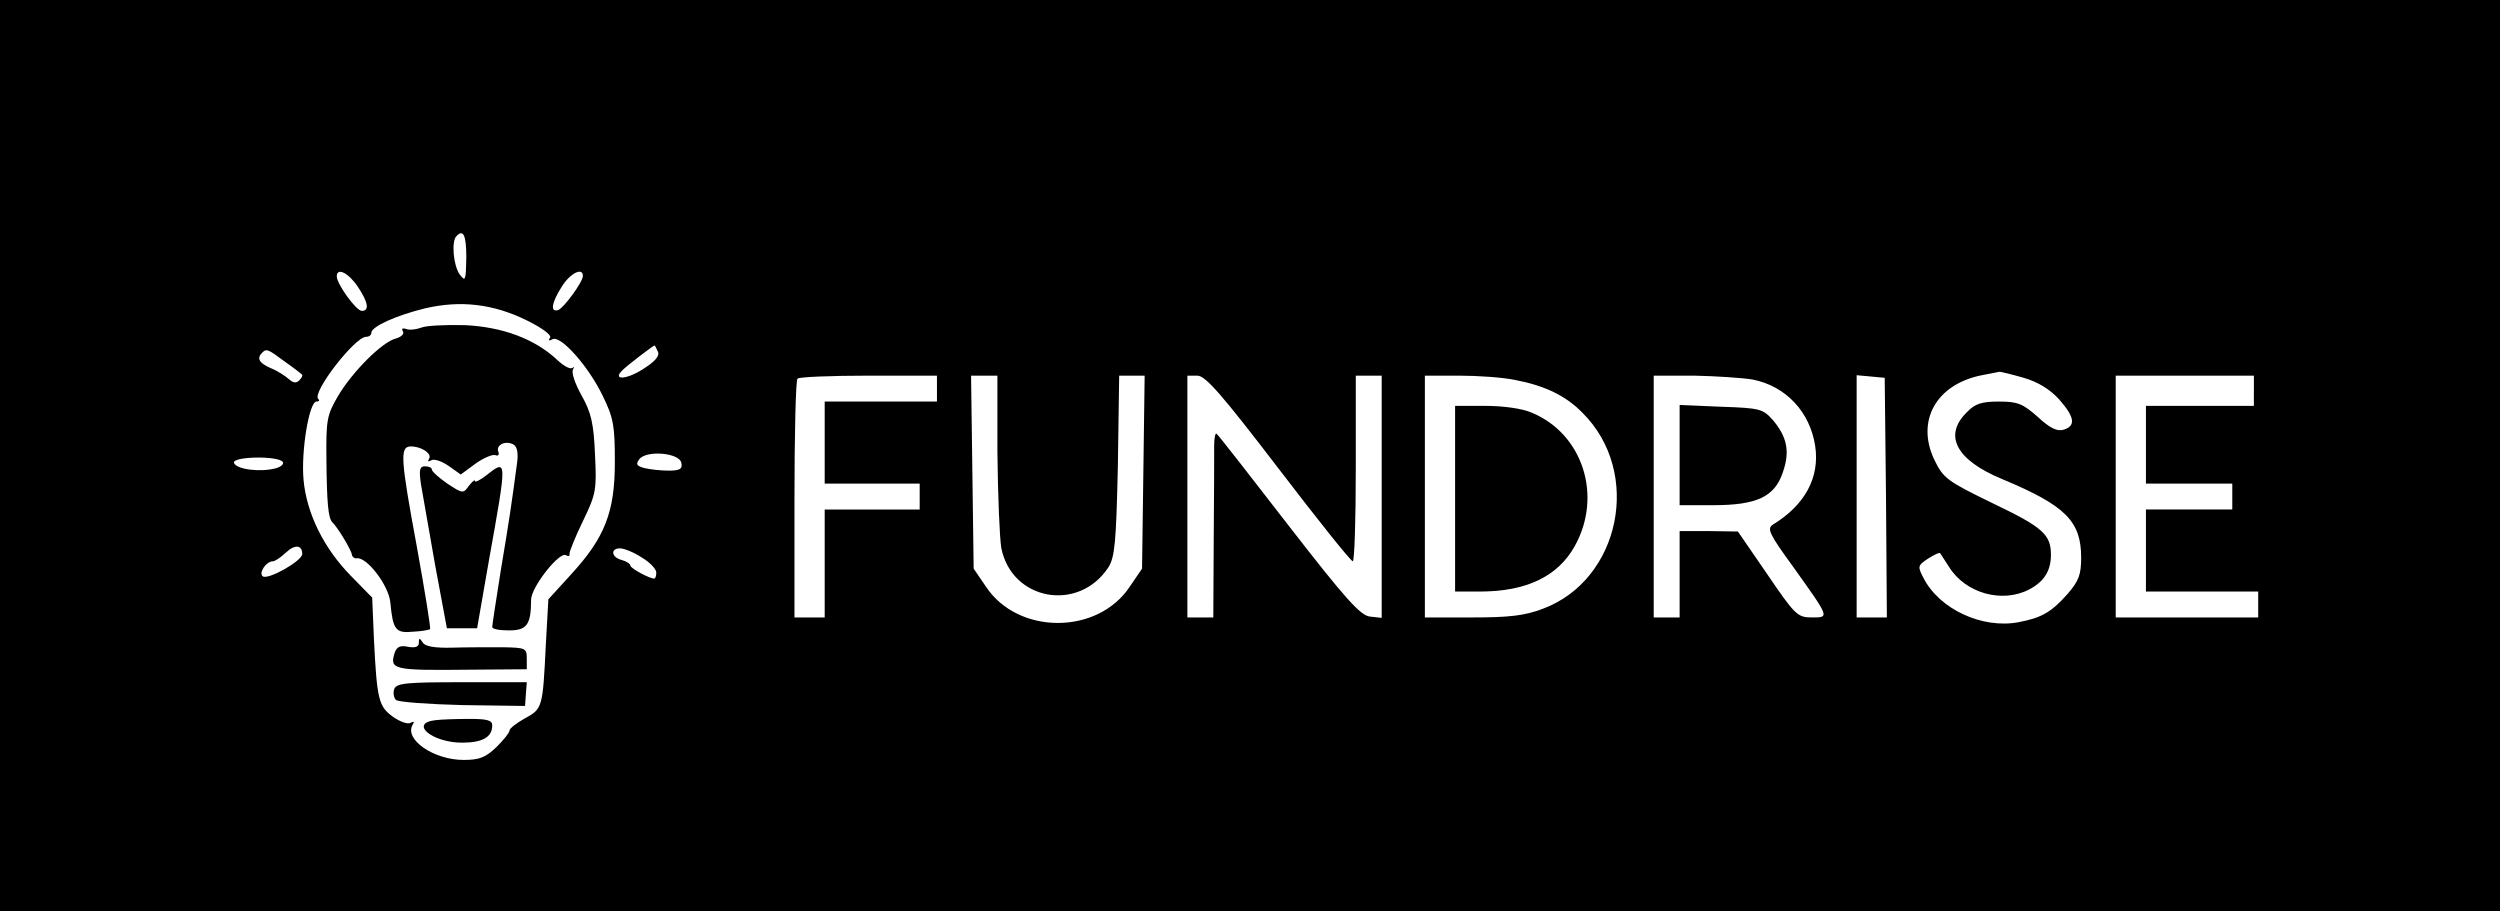 <?xml version="1.0" standalone="no"?>
<!DOCTYPE svg PUBLIC "-//W3C//DTD SVG 20010904//EN"
 "http://www.w3.org/TR/2001/REC-SVG-20010904/DTD/svg10.dtd">
<svg version="1.0" xmlns="http://www.w3.org/2000/svg"
 width="579pt" height="211pt" viewBox="0 0 579 211"
 preserveAspectRatio="xMidYMid meet">

<g transform="translate(0,211) scale(0.1,-0.1)"
fill="#000000" stroke="none">
<path d="M0 1055 l0 -1055 2895 0 2895 0 0 1055 0 1055 -2895 0 -2895 0 0
-1055z m1080 458 c-1 -53 -2 -56 -15 -39 -15 20 -20 77 -8 89 16 17 23 3 23
-50z m-252 -66 c25 -37 28 -57 10 -57 -13 0 -58 62 -58 80 0 21 26 9 48 -23z
m522 24 c0 -14 -44 -74 -57 -79 -19 -6 -16 16 8 54 19 31 49 46 49 25z m-132
-102 c37 -18 60 -35 56 -41 -5 -7 -2 -8 5 -4 18 12 84 -62 117 -131 25 -51 28
-69 28 -153 0 -116 -23 -175 -102 -261 l-52 -57 -6 -108 c-7 -144 -8 -146 -49
-168 -19 -11 -35 -23 -35 -28 0 -5 -14 -22 -30 -38 -25 -24 -39 -30 -76 -30
-70 0 -139 48 -118 82 4 7 3 8 -5 4 -6 -4 -24 2 -41 14 -33 24 -37 39 -44 181
l-4 95 -49 50 c-63 64 -103 145 -110 223 -6 66 13 181 30 181 6 0 8 3 4 6 -15
15 85 144 111 144 7 0 12 4 12 9 0 15 59 41 125 57 82 19 157 10 233 -27z
m306 -74 c4 -10 -8 -23 -35 -40 -39 -25 -72 -26 -47 -2 11 11 70 56 74 57 1 0
4 -7 8 -15z m-865 -22 c20 -14 38 -28 40 -30 3 -2 0 -8 -6 -14 -7 -7 -14 -6
-24 3 -8 7 -26 19 -41 25 -28 12 -34 23 -21 36 10 10 13 9 52 -20z m4028 -38
c34 -10 61 -27 82 -50 36 -41 39 -61 11 -70 -15 -5 -32 3 -60 29 -35 31 -47
36 -90 36 -41 0 -56 -5 -75 -25 -55 -54 -24 -111 83 -155 146 -61 182 -97 182
-182 0 -39 -6 -54 -31 -83 -38 -43 -61 -56 -114 -66 -84 -16 -183 30 -220 102
-14 27 -14 29 10 45 14 9 27 15 28 13 2 -2 11 -17 21 -32 38 -61 123 -85 186
-52 34 18 50 43 50 80 0 47 -19 64 -134 119 -107 52 -115 58 -136 101 -43 90
4 175 110 196 19 4 38 7 41 8 3 0 28 -6 56 -14z m-2517 -25 l0 -30 -130 0
-130 0 0 -95 0 -95 110 0 110 0 0 -30 0 -30 -110 0 -110 0 0 -125 0 -125 -35
0 -35 0 0 273 c0 151 3 277 7 280 3 4 78 7 165 7 l158 0 0 -30z m140 -147 c1
-98 5 -198 9 -222 24 -122 179 -150 248 -45 15 24 18 57 22 236 l3 208 30 0
29 0 -3 -223 -3 -224 -28 -41 c-74 -113 -260 -113 -334 0 l-28 41 -3 224 -3
223 30 0 31 0 0 -177z m651 -38 c90 -118 167 -214 172 -215 4 0 7 97 7 215 l0
215 30 0 30 0 0 -281 0 -280 -27 3 c-22 2 -57 41 -188 210 -88 114 -163 210
-167 213 -3 4 -6 -8 -6 -27 0 -18 0 -115 -1 -215 l-1 -183 -30 0 -30 0 0 280
0 280 23 0 c19 0 57 -44 188 -215z m548 205 c68 -13 117 -36 156 -76 139 -138
88 -387 -92 -454 -42 -16 -78 -20 -163 -20 l-110 0 0 280 0 280 79 0 c43 0
102 -4 130 -10z m550 1 c77 -15 133 -75 145 -154 11 -73 -24 -137 -98 -182
-14 -9 -9 -21 45 -95 87 -122 87 -120 45 -120 -33 0 -39 6 -103 100 l-68 99
-67 1 -68 0 0 -100 0 -100 -30 0 -30 0 0 280 0 280 93 0 c50 -1 112 -5 136 -9z
m309 -273 l2 -278 -35 0 -35 0 0 281 0 280 33 -3 32 -3 3 -277z m852 247 l0
-35 -125 0 -125 0 0 -90 0 -90 100 0 100 0 0 -30 0 -30 -100 0 -100 0 0 -95 0
-95 130 0 130 0 0 -30 0 -30 -165 0 -165 0 0 280 0 280 160 0 160 0 0 -35z
m-3642 -167 c3 -14 -3 -18 -30 -18 -18 0 -43 3 -56 6 -18 5 -20 9 -11 21 18
21 93 14 97 -9z m-923 2 c3 -5 -5 -12 -18 -15 -36 -9 -90 -2 -95 13 -5 15 103
17 113 2z m45 -213 c0 -16 -78 -60 -91 -52 -11 7 7 35 23 35 5 0 18 9 30 20
21 20 38 18 38 -3z m786 -8 c19 -11 34 -27 34 -35 0 -8 -2 -14 -5 -14 -11 0
-55 24 -55 30 0 4 -9 10 -20 13 -24 6 -27 27 -4 27 9 0 32 -9 50 -21z"/>
<path d="M975 1351 c-11 -4 -26 -6 -34 -3 -8 3 -12 1 -8 -5 4 -6 -3 -13 -16
-17 -31 -7 -101 -77 -134 -133 -26 -44 -28 -56 -27 -148 1 -100 4 -135 14
-145 12 -11 45 -66 45 -75 1 -5 6 -9 11 -8 23 4 74 -62 78 -102 6 -64 12 -72
53 -68 20 1 37 4 39 6 2 2 -12 88 -31 193 -37 200 -39 229 -15 230 24 1 51
-16 44 -28 -4 -7 -3 -8 5 -4 6 4 24 -2 40 -13 l28 -20 34 25 c18 13 39 22 46
20 7 -3 10 1 7 8 -6 16 18 27 36 16 8 -5 11 -21 7 -46 -12 -90 -17 -125 -37
-244 -11 -69 -20 -128 -20 -132 0 -5 17 -8 39 -8 41 0 51 13 51 71 0 29 66
113 81 103 5 -3 9 -2 8 3 -1 4 13 39 31 76 31 64 32 73 28 155 -3 72 -9 97
-31 136 -15 27 -24 53 -20 60 3 6 3 8 -1 4 -5 -4 -20 4 -35 18 -52 49 -127 77
-215 81 -45 1 -90 -1 -101 -6z"/>
<path d="M975 988 c4 -24 19 -108 33 -188 l27 -145 35 0 35 0 27 155 c43 240
43 237 -6 199 -14 -11 -26 -17 -26 -13 0 4 -6 -1 -14 -11 -13 -19 -15 -18 -50
5 -20 14 -36 28 -36 33 0 4 -7 7 -16 7 -12 0 -14 -8 -9 -42z"/>
<path d="M970 621 c0 -9 -8 -12 -25 -9 -18 4 -26 0 -31 -14 -12 -39 -4 -41
174 -39 l132 1 0 25 c0 24 -3 25 -57 26 -32 0 -85 0 -117 -1 -39 -1 -62 3 -67
12 -7 11 -9 11 -9 -1z"/>
<path d="M913 514 c-3 -8 -1 -20 4 -25 5 -5 75 -10 154 -12 l145 -2 2 28 2 27
-150 0 c-128 0 -152 -2 -157 -16z"/>
<path d="M1008 442 c-61 -7 -7 -52 62 -52 48 0 70 13 70 40 0 12 -12 15 -52
15 -29 0 -65 -1 -80 -3z"/>
<path d="M3370 955 l0 -215 58 0 c107 0 180 35 219 105 65 116 19 260 -99 309
-22 10 -67 16 -108 16 l-70 0 0 -215z"/>
<path d="M3890 1056 l0 -116 78 0 c100 0 142 19 161 76 17 48 10 82 -23 121
-23 26 -30 28 -120 31 l-96 4 0 -116z"/>
</g>
</svg>
